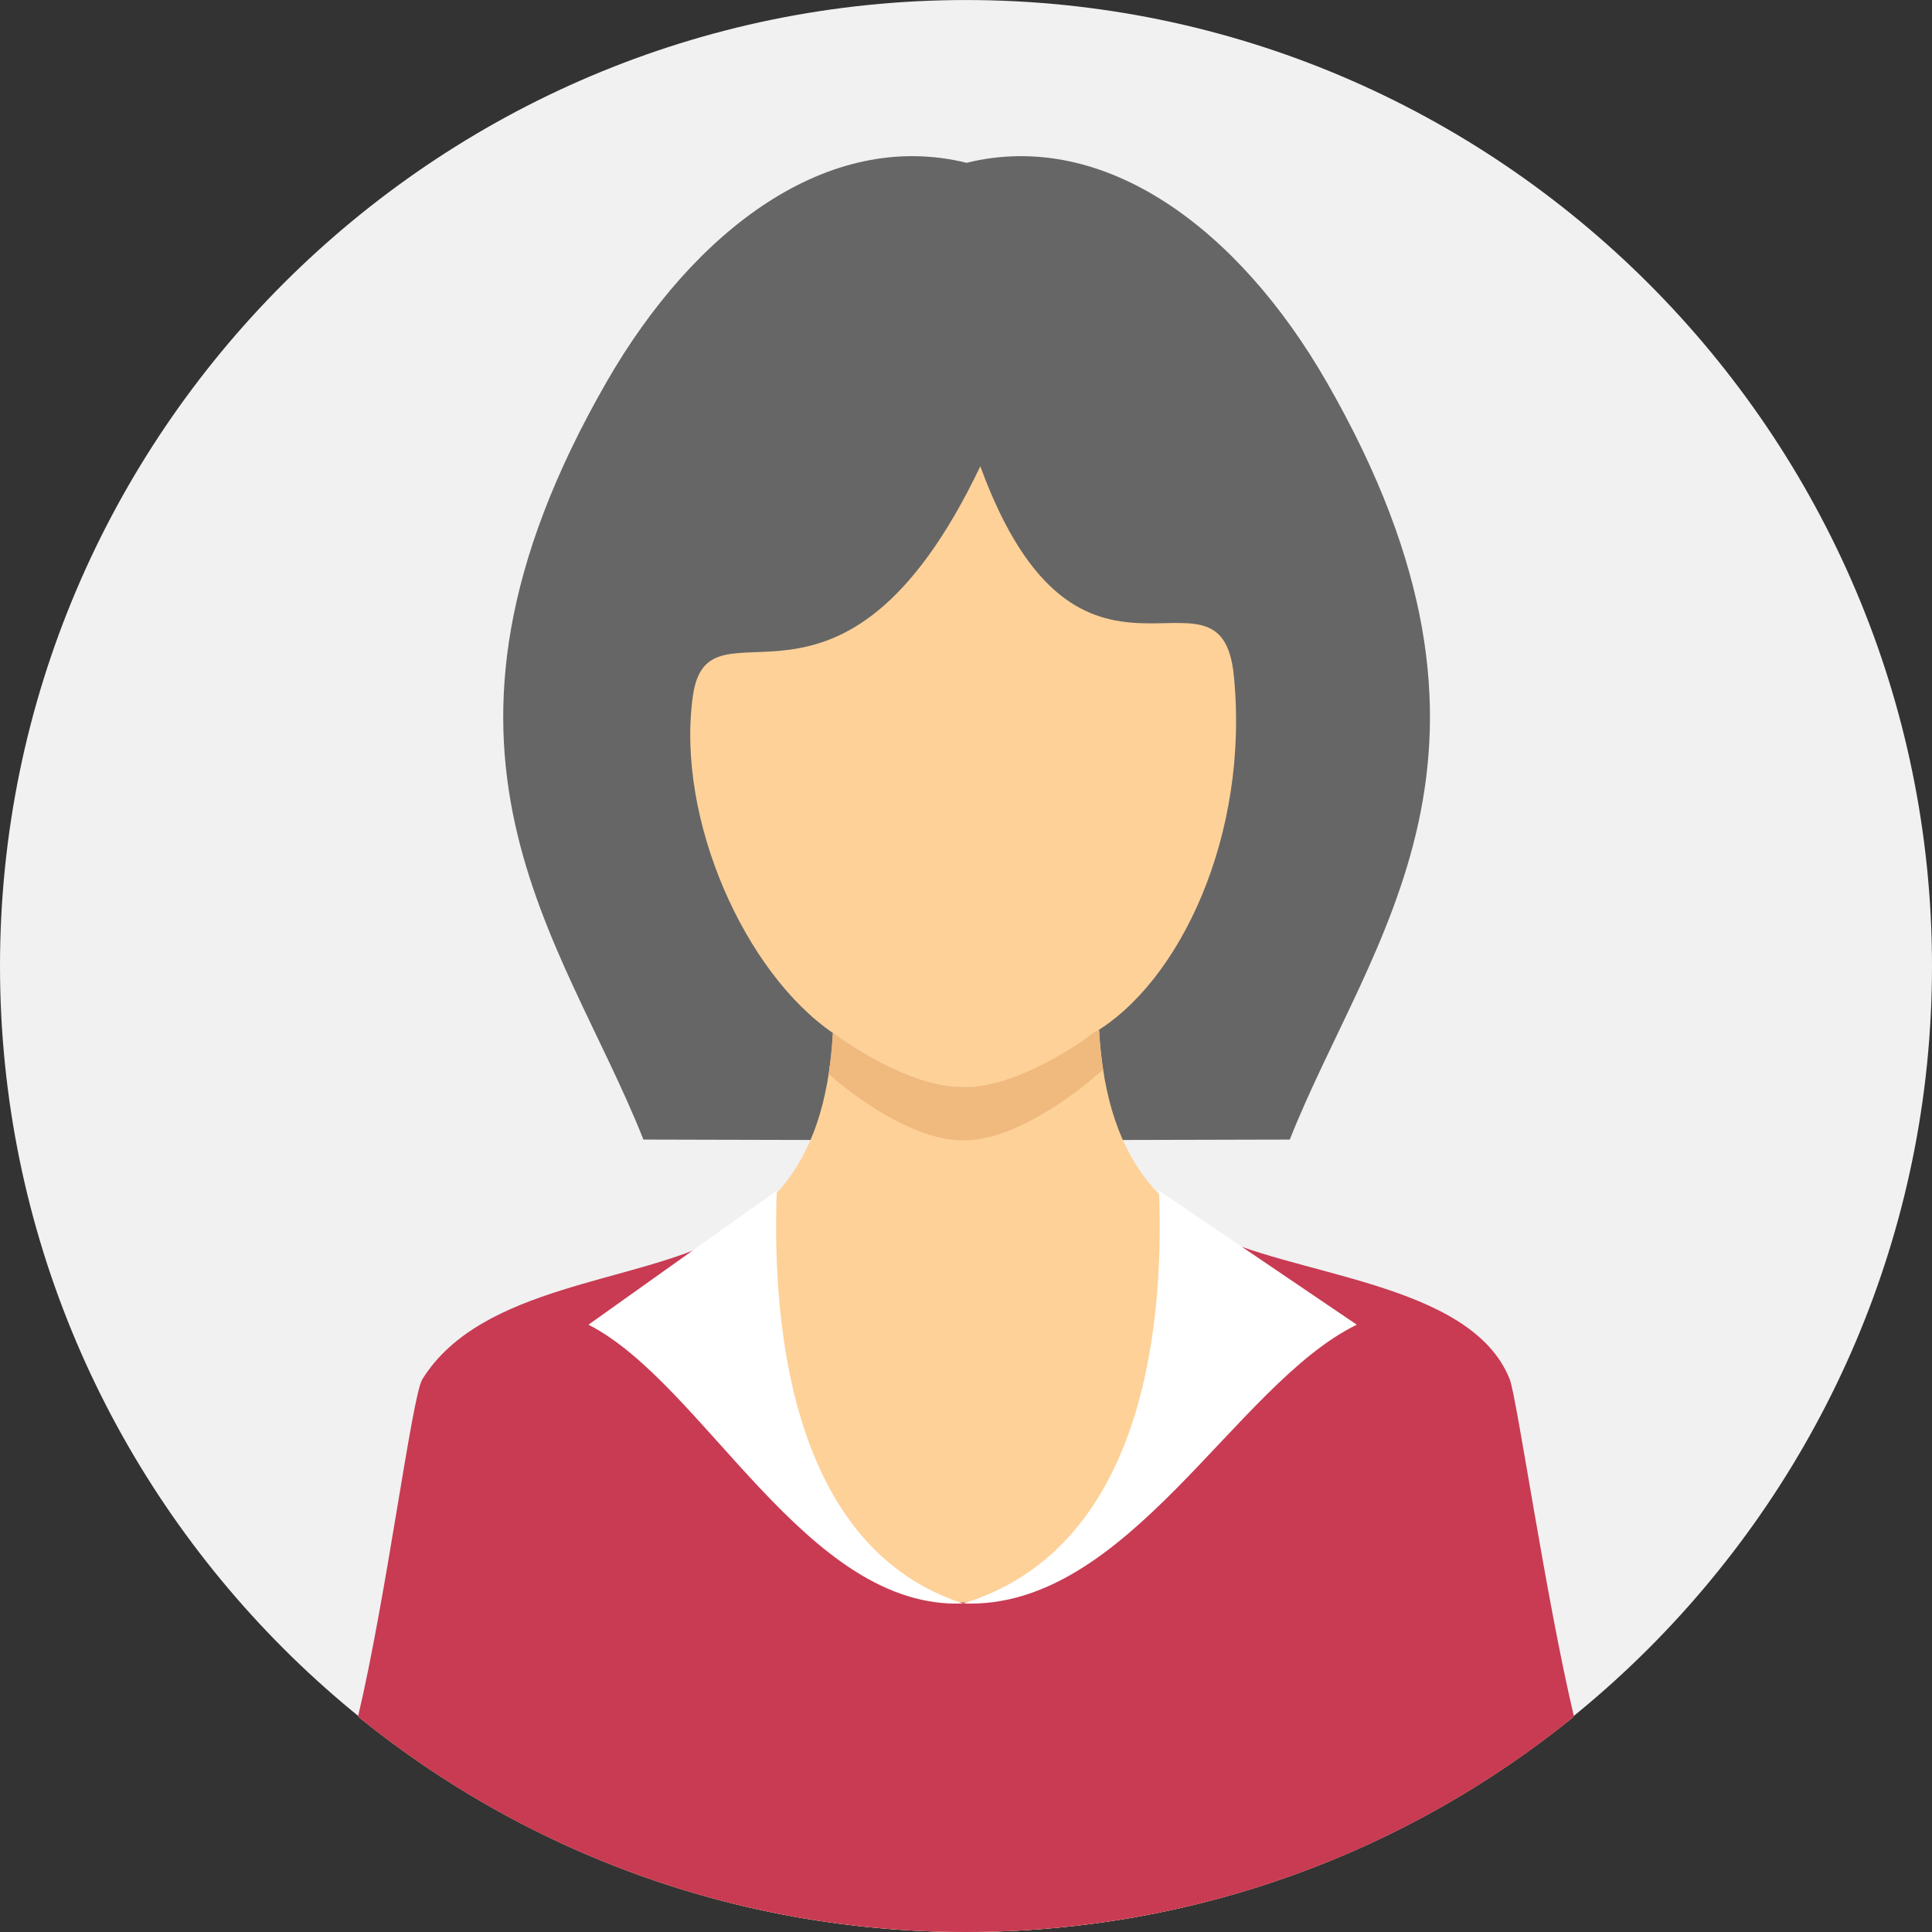 <svg width="56" height="56" viewBox="0 0 56 56" fill="none" xmlns="http://www.w3.org/2000/svg">
<rect x="0" y="0" width="56" height="56" fill="#333333" stroke="none"/>
<path d="M28 56.001C43.422 56.001 56 43.423 56 28.001C56 12.579 43.422 0.001 28 0.001C12.578 0.001 0 12.579 0 28.001C0 43.422 12.578 56.001 28 56.001Z" fill="#F1F1F1"/>
<path d="M18.65 33.031C16.315 27.14 11.41 21.809 17.582 11.071C20.124 6.648 24.006 3.731 28.017 4.719C32.028 3.731 35.911 6.648 38.453 11.071C44.624 21.809 39.72 27.14 37.385 33.031L28.018 33.054L18.65 33.031H18.65Z" fill="#666666"/>
<path d="M12.24 42.24C11.947 42.713 11.216 46.734 10.408 49.782C15.216 53.67 21.335 55.999 28 55.999C34.664 55.999 40.783 53.67 45.591 49.782C44.783 46.734 44.052 42.712 43.759 42.24C39.261 34.977 32.328 38.147 31.855 29.836C31.855 29.836 29.624 31.5 27.921 31.516C26.218 31.531 24.142 29.941 24.142 29.941C23.671 38.245 16.735 34.982 12.24 42.24Z" fill="#FED198"/>
<path d="M31.976 31.01C31.92 30.646 31.879 30.256 31.855 29.836C31.855 29.836 29.625 31.501 27.921 31.516C26.218 31.531 24.142 29.941 24.142 29.941C24.118 30.369 24.076 30.764 24.019 31.133C24.062 31.168 24.105 31.203 24.15 31.237L24.149 31.243C24.28 31.357 26.274 33.071 27.921 33.054C29.568 33.071 31.561 31.357 31.693 31.243L31.692 31.237C31.789 31.163 31.883 31.086 31.976 31.01L31.976 31.01Z" fill="#F0B97D"/>
<path d="M24.15 29.947C24.281 30.046 26.275 31.531 27.921 31.516C29.568 31.531 31.562 30.045 31.693 29.947C34.182 28.495 36.224 24.217 35.763 19.58C35.386 15.782 31.277 21.351 28.415 13.515C24.365 21.999 20.518 16.98 20.08 20.196C19.596 23.738 21.585 28.196 24.15 29.947V29.947Z" fill="#FED198"/>
<path d="M20.882 35.887C18.431 37.197 13.947 37.236 12.241 39.979C11.943 40.457 11.197 46.309 10.377 49.757C15.189 53.66 21.321 56 28 56C34.679 56 40.811 53.66 45.623 49.757C44.803 46.309 43.967 40.502 43.76 39.979C42.627 37.122 37.382 37.002 34.929 35.685C31.114 49.526 25.427 50.469 20.882 35.889L20.881 35.887H20.882V35.887Z" fill="#C83B53"/>
<path d="M22.515 34.512C22.356 38.818 23.088 44.919 27.92 46.478C23.371 46.668 20.419 40.114 17.057 38.397L22.515 34.512V34.512H22.515Z" fill="white"/>
<path d="M33.595 34.512C33.762 38.818 32.994 44.919 27.92 46.478C32.697 46.668 35.797 40.114 39.327 38.397L33.595 34.512L33.595 34.512Z" fill="white"/>
</svg>
